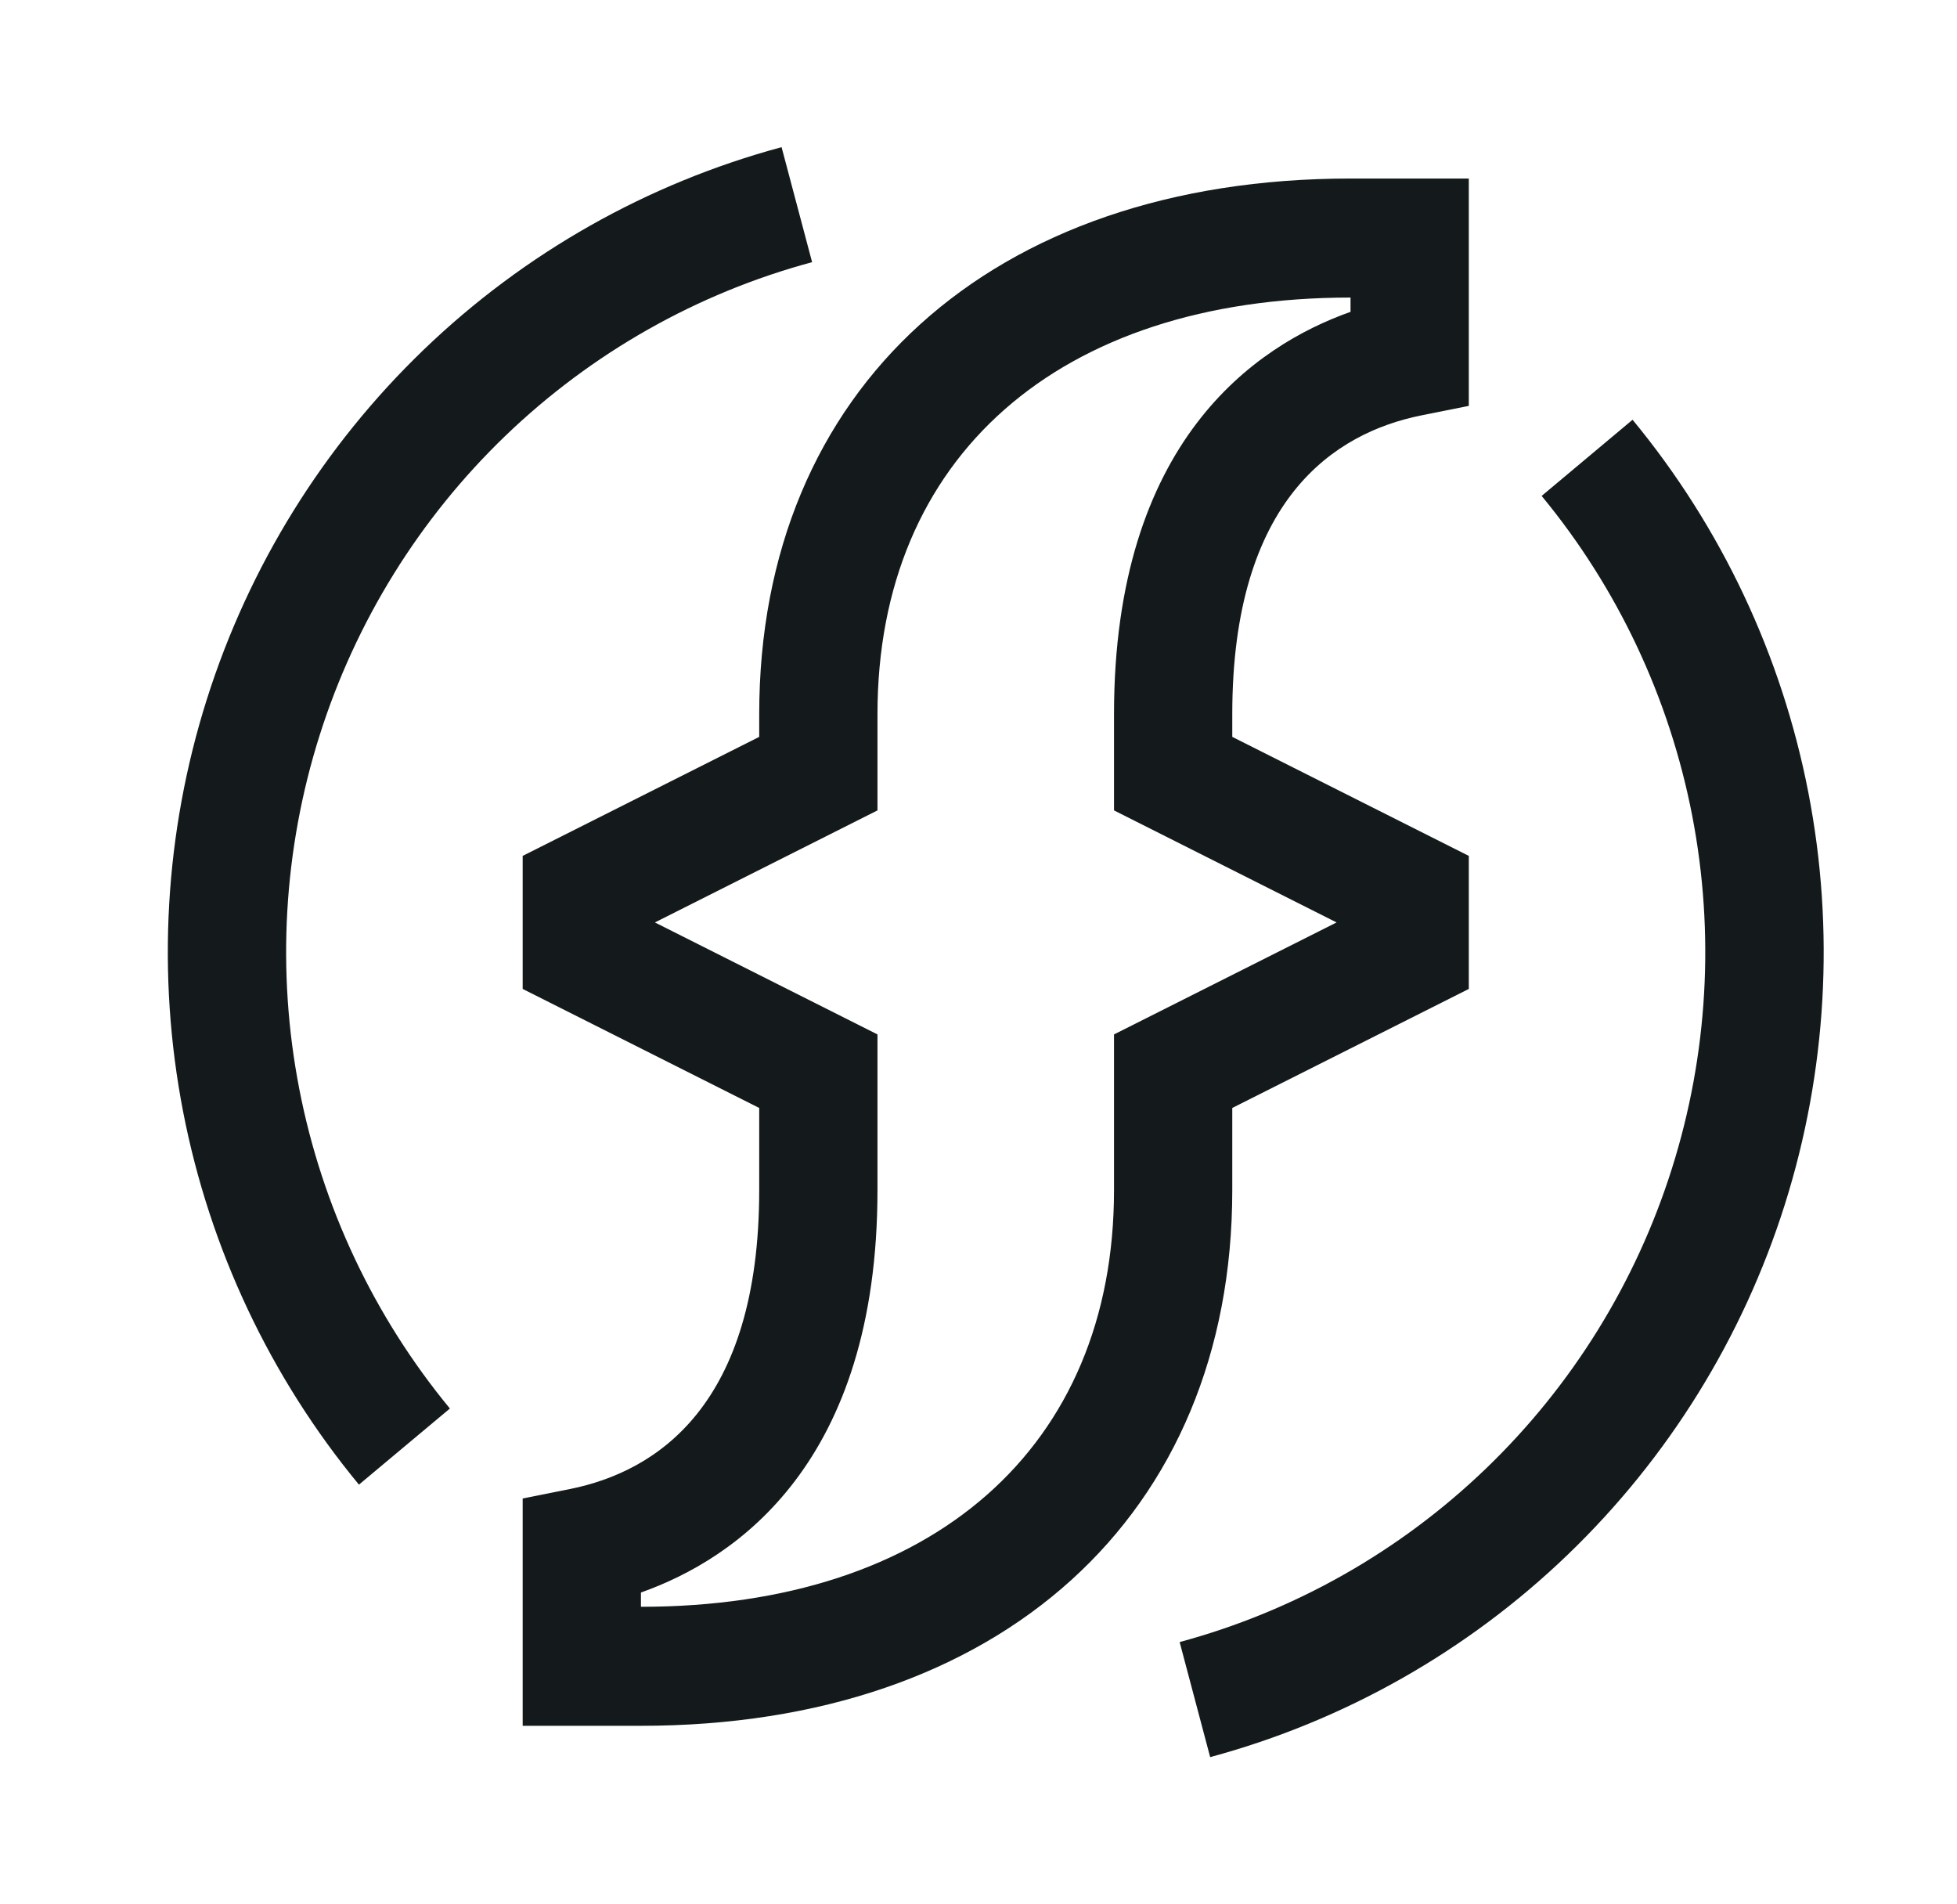 <svg width="37" height="36" viewBox="0 0 37 36" fill="none" xmlns="http://www.w3.org/2000/svg">
<path d="M22.88 33.217L22.303 31.042C24.476 30.455 26.467 29.327 28.093 27.763C29.72 26.198 30.929 24.248 31.61 22.09C32.292 19.933 32.423 17.638 31.993 15.416C31.562 13.194 30.584 11.116 29.147 9.375L30.866 7.935C32.544 9.967 33.687 12.391 34.19 14.984C34.693 17.577 34.539 20.255 33.744 22.773C32.949 25.291 31.537 27.567 29.638 29.392C27.74 31.217 25.416 32.532 22.88 33.217Z" fill="#141A1B"/>
<path d="M12.118 32.625H9.882V28.328L10.781 28.148C12.411 27.818 14.354 26.573 14.354 22.5V20.945L9.882 18.695V16.18L14.354 13.93V13.5C14.354 7.35 18.742 3.375 25.534 3.375H27.77V7.673L26.871 7.853C25.241 8.182 23.298 9.428 23.298 13.5V13.93L27.77 16.18V18.695L23.298 20.945V22.5C23.298 28.65 18.91 32.625 12.118 32.625ZM12.118 30.375C17.636 30.375 21.062 27.358 21.062 22.5V19.555L25.27 17.438L21.062 15.32V13.5C21.062 8.35 23.729 6.534 25.534 5.895V5.625C20.017 5.625 16.59 8.642 16.59 13.5V15.32L12.382 17.438L16.59 19.555V22.5C16.59 27.65 13.924 29.466 12.118 30.105V30.375Z" fill="#141A1B"/>
<path d="M6.786 28.066C5.108 26.033 3.965 23.608 3.462 21.015C2.96 18.422 3.113 15.743 3.909 13.225C4.705 10.707 6.117 8.431 8.016 6.606C9.915 4.781 12.24 3.466 14.777 2.782L15.354 4.956C13.18 5.542 11.188 6.67 9.56 8.234C7.933 9.798 6.723 11.749 6.041 13.907C5.359 16.065 5.227 18.361 5.658 20.584C6.089 22.806 7.068 24.884 8.506 26.627L6.786 28.066Z" fill="#141A1B"/>
</svg>
